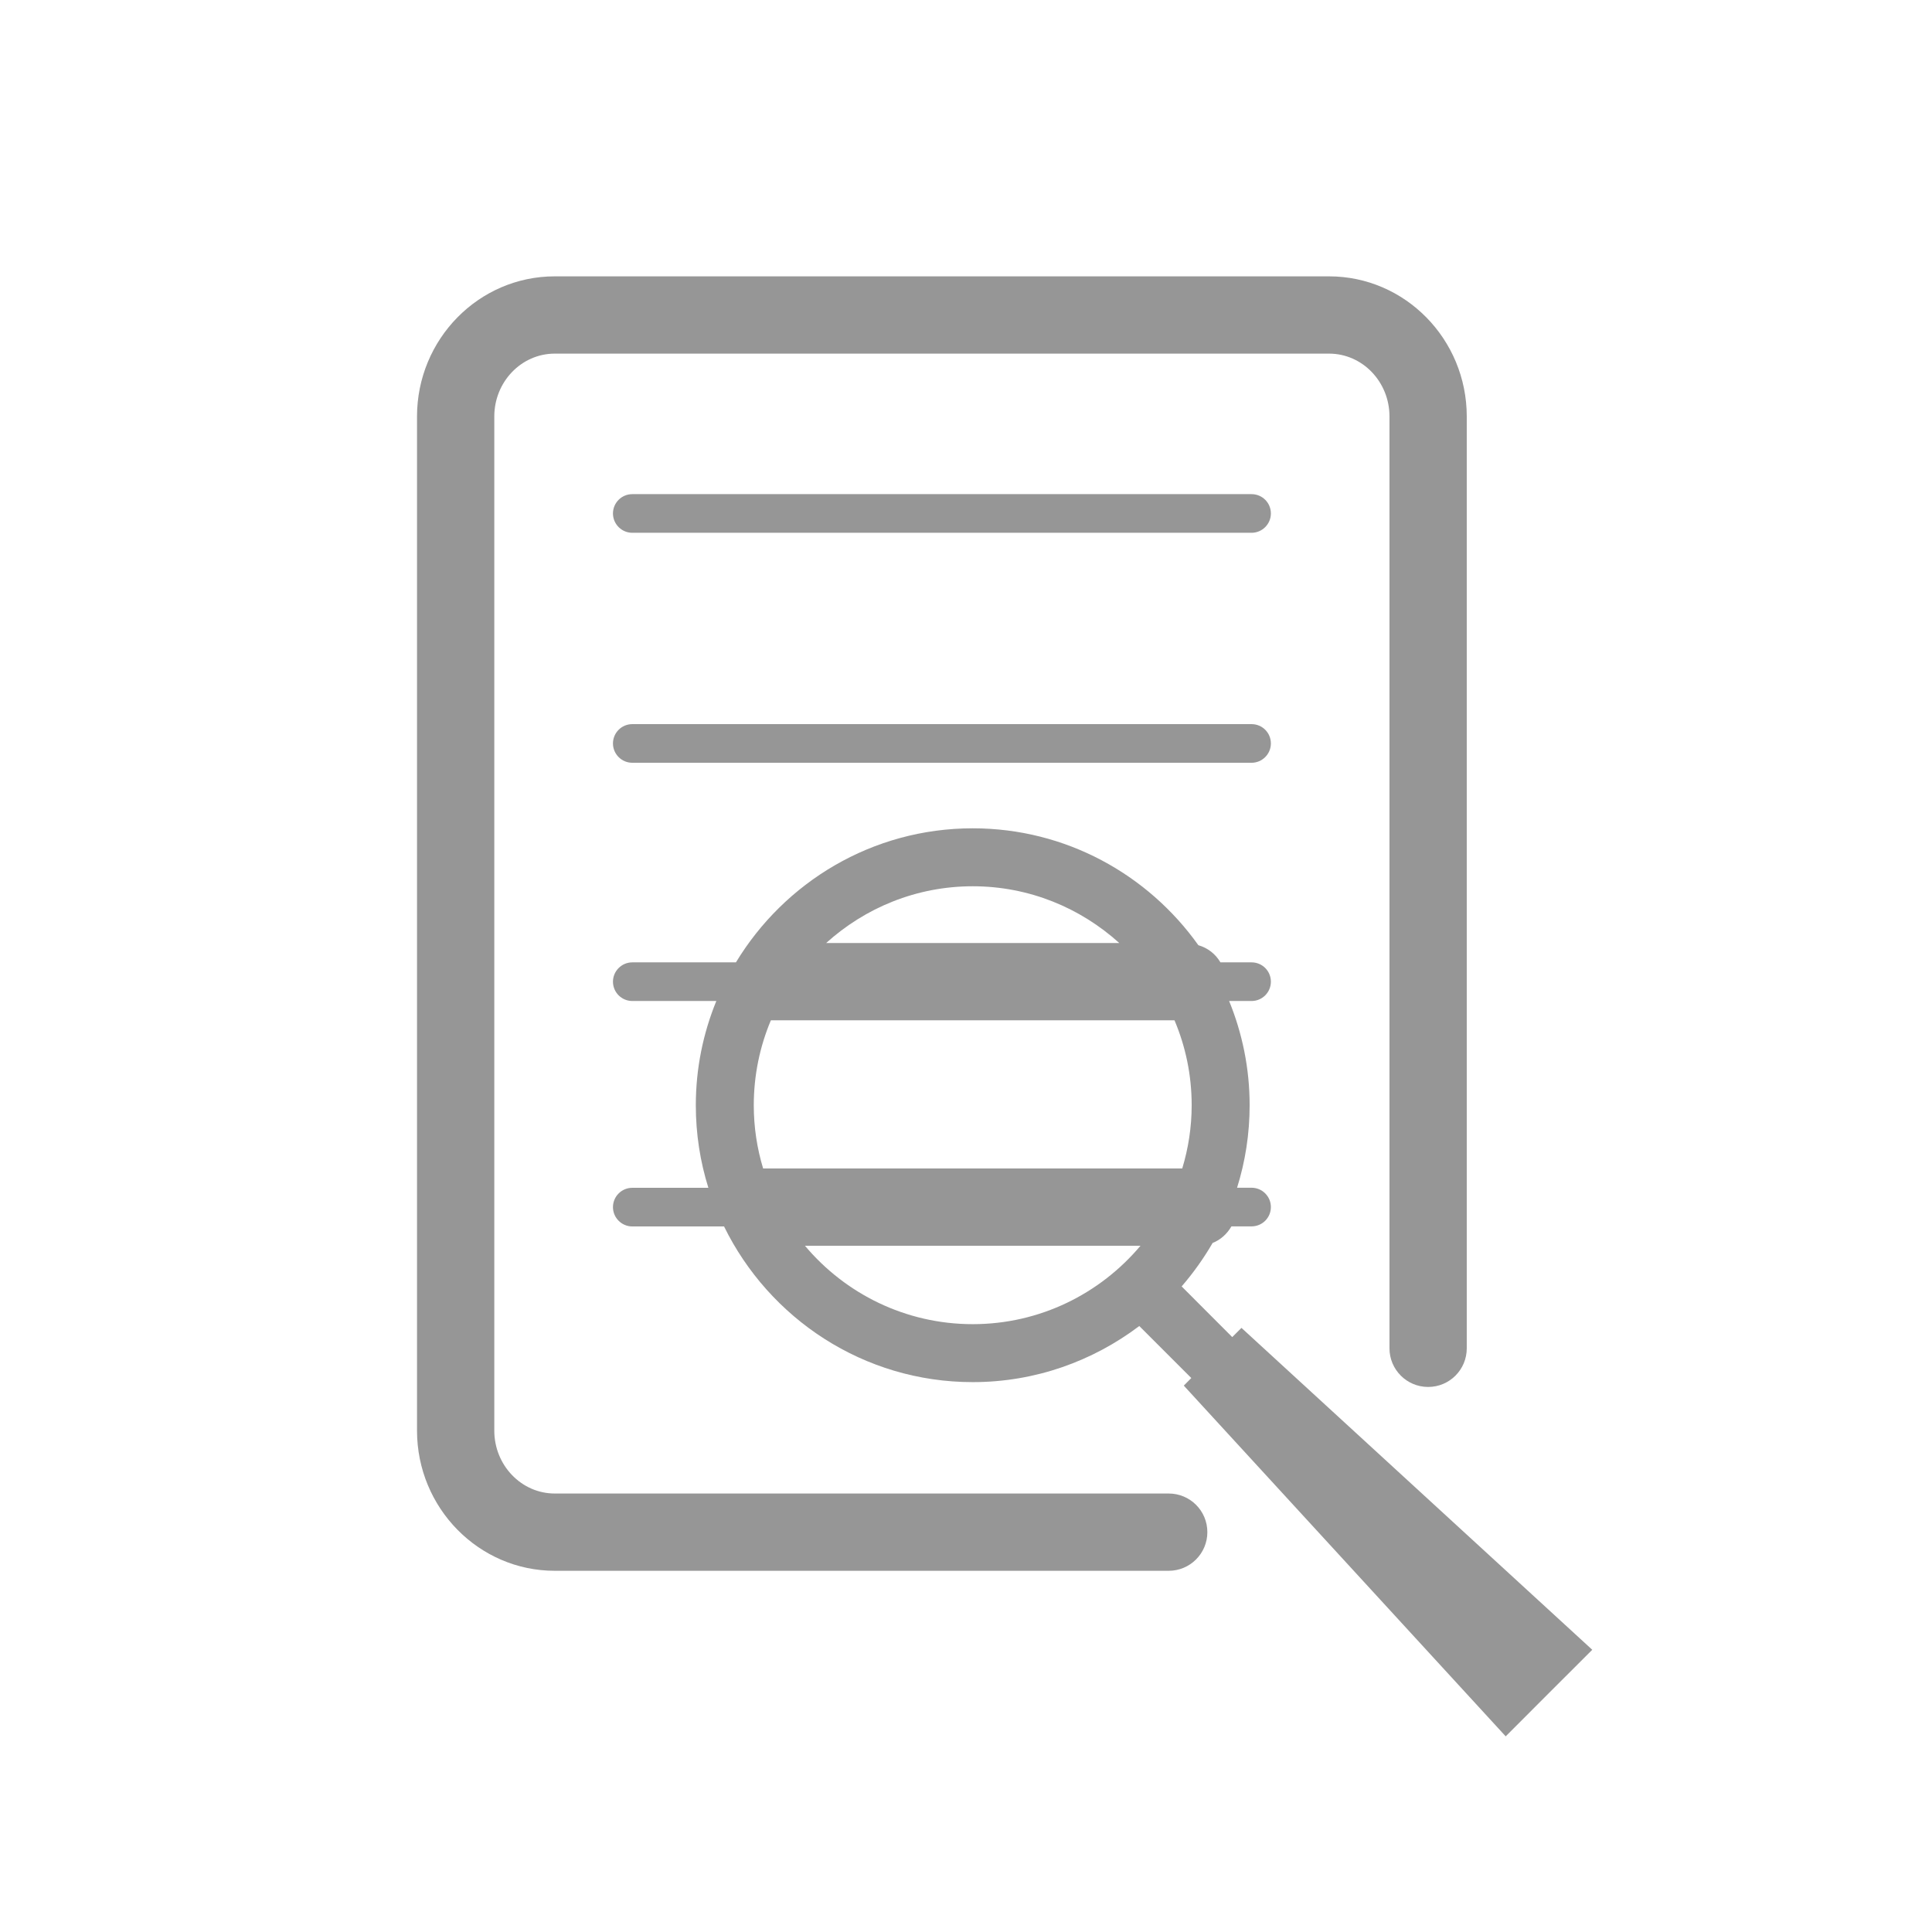 <svg width="20" height="20" viewBox="0 0 26 26" fill="none" xmlns="http://www.w3.org/2000/svg">
<path d="M15.728 20.099H7.465C7.017 20.099 6.652 19.719 6.652 19.253V5.605C6.652 5.138 7.017 4.759 7.465 4.759H17.886C18.335 4.759 18.699 5.138 18.699 5.605V18.145C18.699 18.432 18.932 18.665 19.219 18.665C19.507 18.665 19.739 18.432 19.739 18.145V5.605C19.739 4.565 18.908 3.719 17.886 3.719H7.465C6.443 3.719 5.612 4.565 5.612 5.605V19.253C5.612 20.293 6.444 21.139 7.465 21.139H15.728C16.015 21.139 16.248 20.906 16.248 20.619C16.248 20.331 16.015 20.099 15.728 20.099Z" fill="#969696"/>
<path d="M16.843 9.745H8.509C8.366 9.745 8.249 9.861 8.249 10.005C8.249 10.148 8.366 10.265 8.509 10.265H16.843C16.986 10.265 17.103 10.148 17.103 10.005C17.103 9.861 16.987 9.745 16.843 9.745Z" fill="#969696"/>
<path d="M16.843 6.65H8.509C8.366 6.65 8.249 6.766 8.249 6.91C8.249 7.053 8.366 7.17 8.509 7.17H16.843C16.986 7.17 17.103 7.053 17.103 6.91C17.103 6.766 16.987 6.65 16.843 6.65Z" fill="#969696"/>
<path d="M16.707 17.87L16.583 17.994L15.902 17.312C16.059 17.131 16.198 16.935 16.319 16.727C16.428 16.684 16.514 16.604 16.572 16.504H16.843C16.987 16.504 17.103 16.388 17.103 16.244C17.103 16.101 16.987 15.984 16.843 15.984H16.648C16.758 15.633 16.817 15.26 16.817 14.873C16.817 14.377 16.718 13.904 16.541 13.471H16.843C16.987 13.471 17.103 13.354 17.103 13.211C17.103 13.067 16.987 12.951 16.843 12.951H16.424C16.358 12.838 16.254 12.757 16.127 12.72C15.45 11.769 14.343 11.147 13.091 11.147C11.739 11.147 10.557 11.872 9.904 12.951H8.509C8.366 12.951 8.249 13.068 8.249 13.211C8.249 13.355 8.366 13.471 8.509 13.471H9.64C9.463 13.904 9.364 14.377 9.364 14.874C9.364 15.26 9.423 15.634 9.533 15.985H8.509C8.366 15.985 8.249 16.101 8.249 16.245C8.249 16.388 8.366 16.505 8.509 16.505H9.744C10.351 17.743 11.62 18.6 13.091 18.6C13.932 18.6 14.707 18.317 15.332 17.845L16.032 18.545L15.931 18.647L20.263 23.367L20.845 22.784L21.428 22.202L16.707 17.87ZM10.374 13.731H15.806C15.955 14.083 16.037 14.469 16.037 14.874C16.037 15.169 15.992 15.455 15.91 15.725H10.27C10.188 15.455 10.144 15.17 10.144 14.874C10.144 14.469 10.226 14.083 10.374 13.731ZM15.063 12.691H11.118C11.641 12.218 12.331 11.927 13.091 11.927C13.85 11.927 14.54 12.218 15.063 12.691ZM10.833 16.765H15.348C14.806 17.409 13.996 17.82 13.091 17.82C12.185 17.82 11.374 17.409 10.833 16.765Z" fill="#969696"/>
</svg>
